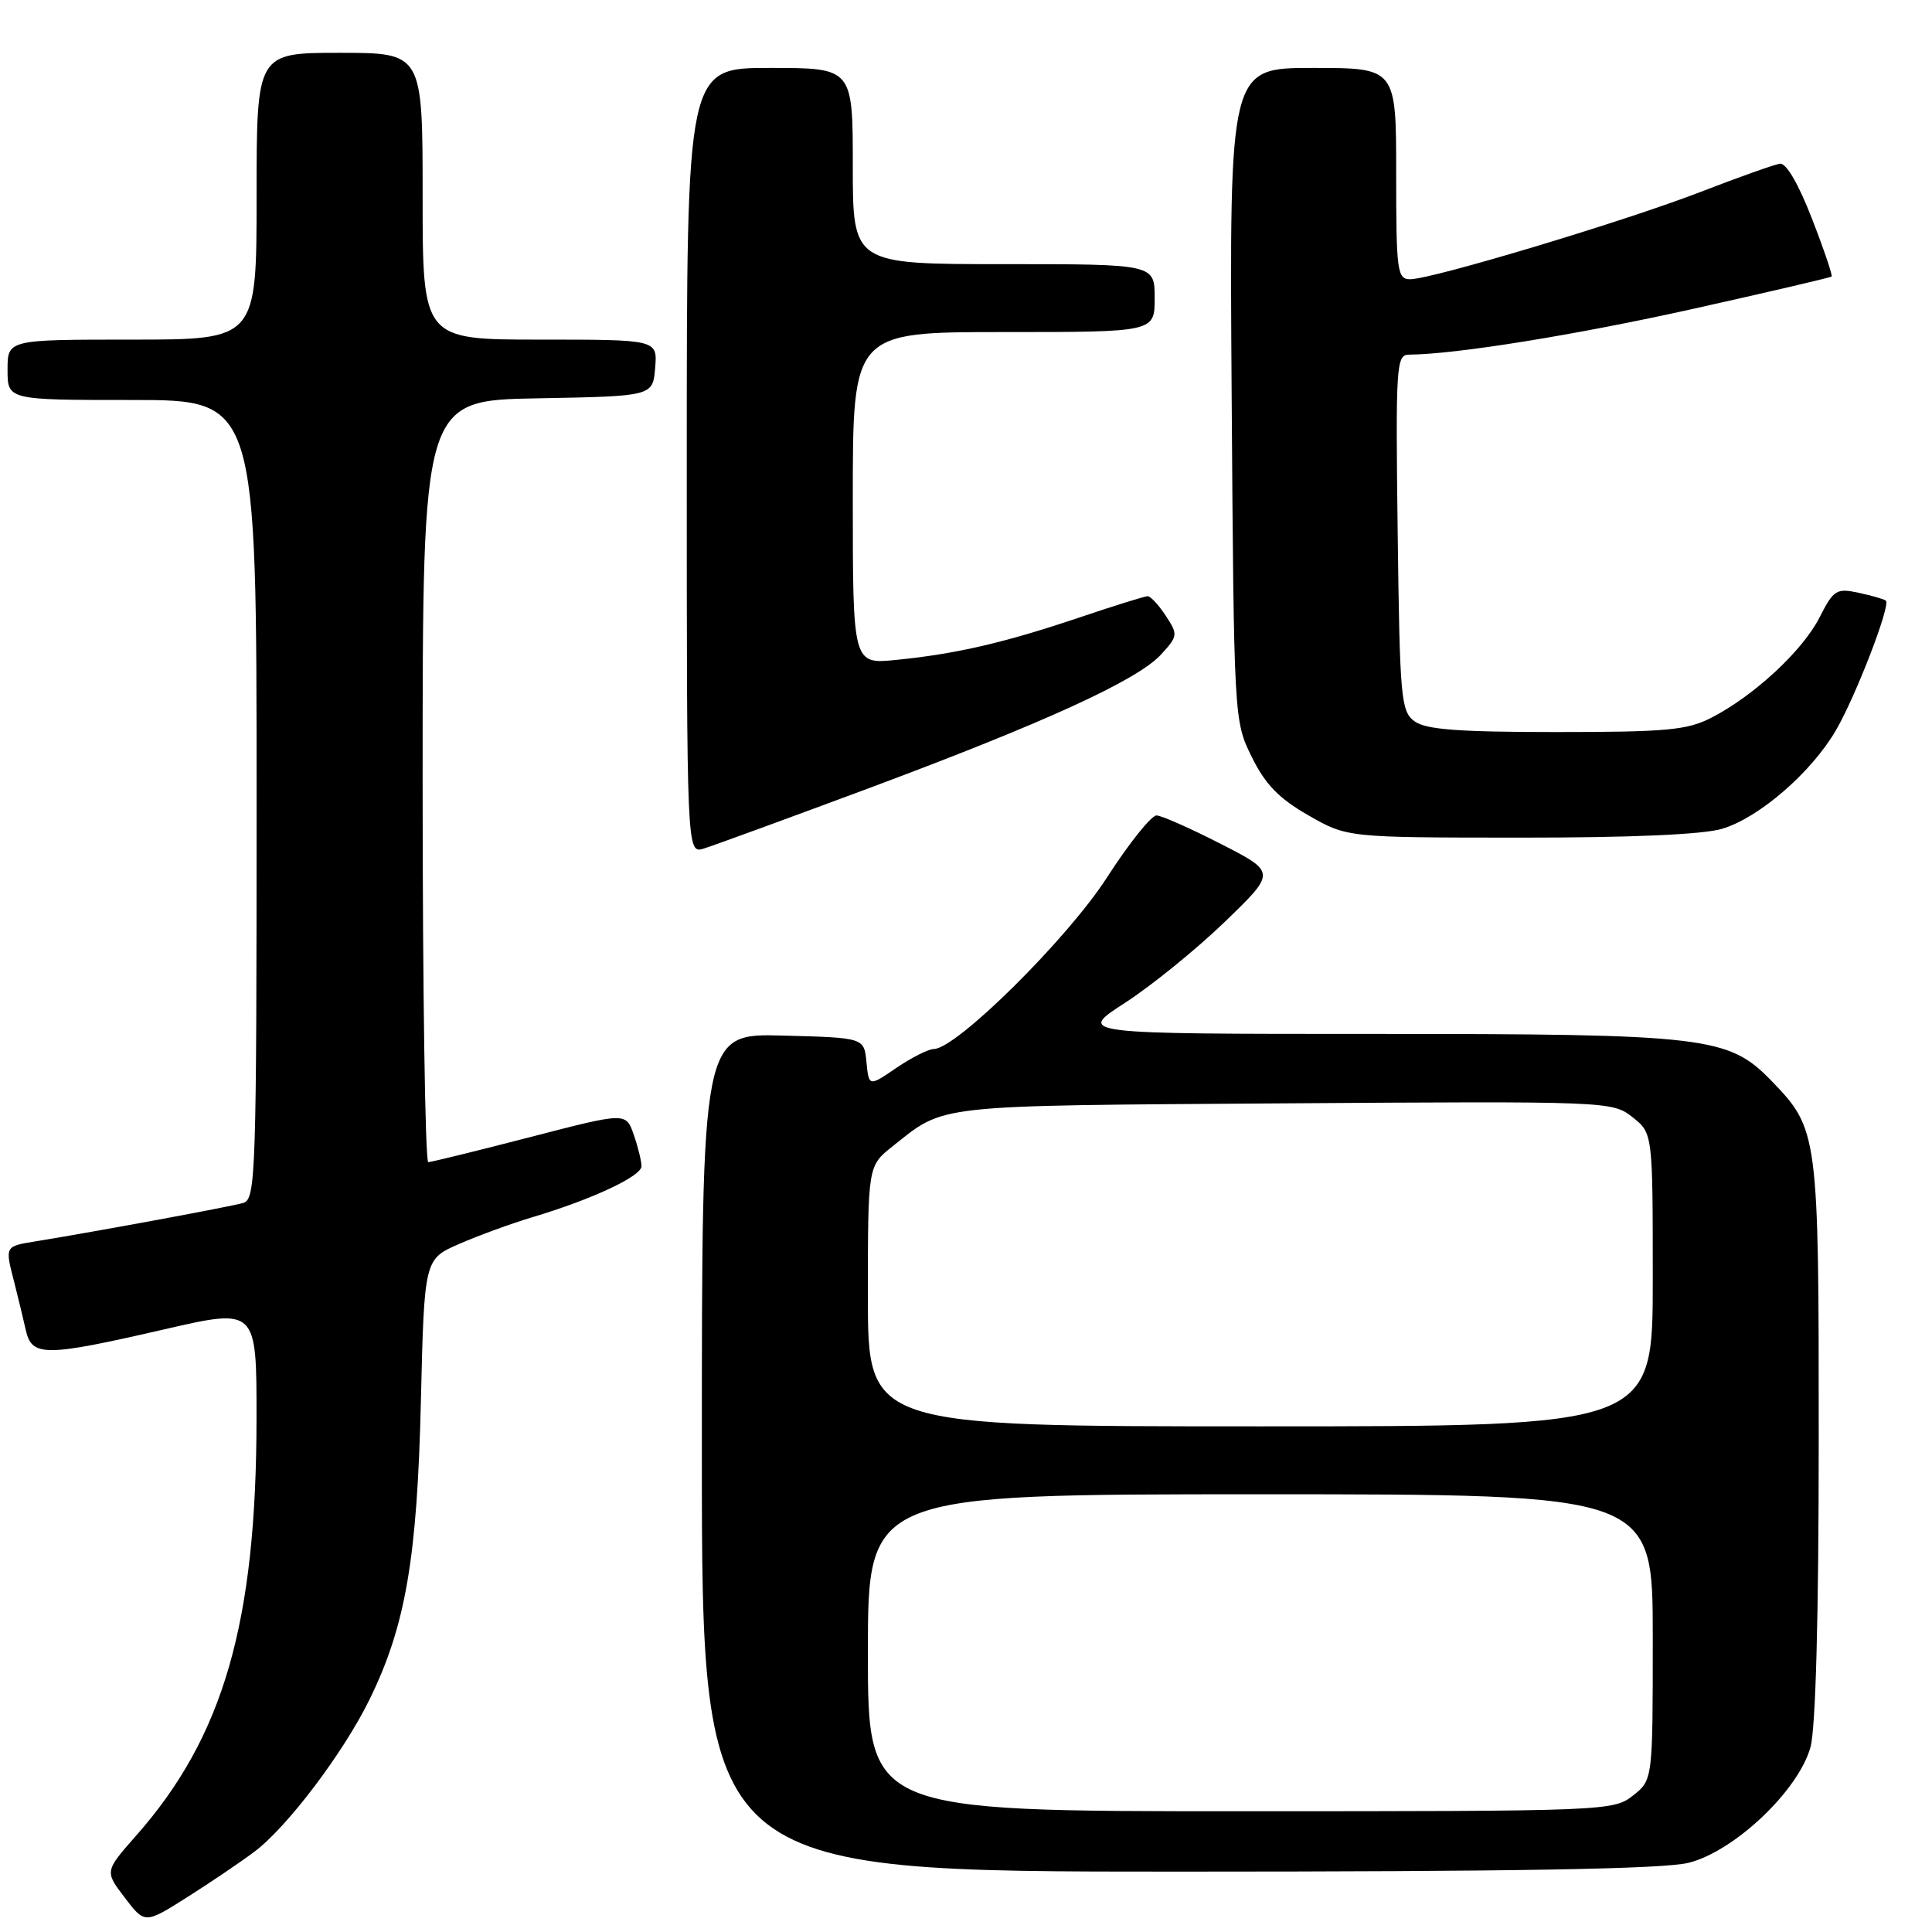 <?xml version="1.0" encoding="UTF-8" standalone="no"?>
<!DOCTYPE svg PUBLIC "-//W3C//DTD SVG 1.1//EN" "http://www.w3.org/Graphics/SVG/1.1/DTD/svg11.dtd" >
<svg xmlns="http://www.w3.org/2000/svg" xmlns:xlink="http://www.w3.org/1999/xlink" version="1.1" viewBox="0 0 256 256">
 <g >
 <path fill="currentColor"
d=" M 33.70 245.37 C 38.03 242.13 45.44 232.34 48.92 225.28 C 53.73 215.51 55.28 206.54 55.77 185.67 C 56.22 166.84 56.22 166.84 60.86 164.82 C 63.41 163.71 67.75 162.12 70.50 161.30 C 78.44 158.93 85.00 155.86 85.00 154.53 C 85.00 153.85 84.54 151.97 83.97 150.34 C 82.94 147.38 82.94 147.38 70.22 150.68 C 63.22 152.49 57.16 153.98 56.75 153.99 C 56.34 154.00 56.00 131.29 56.00 103.53 C 56.00 53.05 56.00 53.05 71.25 52.78 C 86.50 52.50 86.50 52.50 86.81 48.75 C 87.12 45.00 87.12 45.00 71.56 45.00 C 56.00 45.00 56.00 45.00 56.00 26.00 C 56.00 7.00 56.00 7.00 45.00 7.00 C 34.00 7.00 34.00 7.00 34.00 26.00 C 34.00 45.00 34.00 45.00 17.50 45.00 C 1.00 45.00 1.00 45.00 1.00 49.00 C 1.00 53.00 1.00 53.00 17.50 53.00 C 34.00 53.00 34.00 53.00 34.00 105.93 C 34.00 155.48 33.89 158.90 32.25 159.39 C 30.61 159.88 13.08 163.12 4.75 164.48 C 0.60 165.16 0.64 165.07 1.91 170.00 C 2.40 171.93 3.08 174.74 3.42 176.25 C 4.22 179.80 5.94 179.79 21.75 176.15 C 34.00 173.33 34.00 173.33 33.99 187.91 C 33.98 215.01 29.62 230.12 18.04 243.23 C 13.87 247.96 13.87 247.96 16.53 251.45 C 19.19 254.94 19.19 254.94 24.85 251.36 C 27.96 249.39 31.94 246.69 33.70 245.37 Z  M 223.75 246.83 C 229.84 245.30 238.33 237.23 239.90 231.50 C 240.59 228.95 240.99 214.15 240.99 190.72 C 241.00 150.19 240.93 149.63 234.73 143.22 C 229.03 137.34 226.19 137.00 182.16 137.00 C 142.69 137.00 142.69 137.00 149.07 132.88 C 152.58 130.61 158.52 125.79 162.28 122.16 C 169.10 115.58 169.10 115.58 161.80 111.84 C 157.78 109.78 153.94 108.08 153.26 108.05 C 152.57 108.02 149.59 111.75 146.64 116.33 C 141.40 124.45 126.70 139.00 123.73 139.00 C 123.03 139.00 120.81 140.12 118.79 141.49 C 115.13 143.99 115.13 143.99 114.81 140.74 C 114.50 137.50 114.50 137.50 103.75 137.22 C 93.00 136.93 93.00 136.93 93.00 192.47 C 93.00 248.00 93.00 248.00 156.06 248.00 C 200.82 248.00 220.46 247.66 223.75 246.83 Z  M 115.00 104.49 C 138.41 95.76 150.69 90.15 153.84 86.73 C 156.08 84.28 156.11 84.09 154.47 81.59 C 153.54 80.17 152.46 79.00 152.07 79.00 C 151.69 79.00 147.58 80.28 142.94 81.85 C 133.07 85.17 126.70 86.65 118.75 87.44 C 113.00 88.02 113.00 88.02 113.00 66.01 C 113.00 44.00 113.00 44.00 133.00 44.00 C 153.00 44.00 153.00 44.00 153.00 39.50 C 153.00 35.00 153.00 35.00 133.00 35.00 C 113.00 35.00 113.00 35.00 113.00 22.00 C 113.00 9.00 113.00 9.00 102.00 9.00 C 91.00 9.00 91.00 9.00 91.00 61.07 C 91.00 113.13 91.00 113.13 93.25 112.44 C 94.49 112.06 104.28 108.48 115.00 104.49 Z  M 228.19 109.82 C 233.09 108.36 240.03 102.34 243.28 96.75 C 245.91 92.22 250.55 80.19 249.89 79.59 C 249.68 79.40 248.06 78.93 246.30 78.55 C 243.33 77.91 242.97 78.14 241.09 81.83 C 238.84 86.24 232.43 92.18 226.79 95.09 C 223.57 96.75 220.86 97.00 206.23 97.00 C 193.27 97.00 188.93 96.67 187.44 95.58 C 185.63 94.26 185.48 92.58 185.20 70.58 C 184.92 48.42 185.01 47.00 186.70 46.99 C 192.81 46.96 208.67 44.41 224.33 40.93 C 234.28 38.71 242.55 36.78 242.70 36.64 C 242.84 36.49 241.67 33.02 240.08 28.94 C 238.32 24.39 236.68 21.57 235.85 21.69 C 235.11 21.80 230.40 23.47 225.39 25.41 C 215.29 29.32 189.74 37.00 186.85 37.00 C 185.14 37.00 185.00 35.95 185.00 23.00 C 185.00 9.00 185.00 9.00 173.95 9.00 C 162.90 9.00 162.90 9.00 163.20 52.25 C 163.50 95.39 163.51 95.51 165.86 100.29 C 167.65 103.93 169.46 105.80 173.36 108.03 C 178.50 110.98 178.50 110.98 201.38 110.99 C 216.06 111.00 225.68 110.58 228.19 109.82 Z  M 115.00 219.00 C 115.00 198.00 115.00 198.00 167.00 198.00 C 219.00 198.00 219.00 198.00 219.00 216.93 C 219.00 235.85 219.00 235.85 216.37 237.93 C 213.78 239.96 212.79 240.00 164.37 240.00 C 115.00 240.00 115.00 240.00 115.00 219.00 Z  M 115.00 171.75 C 115.00 154.50 115.00 154.50 118.25 151.91 C 125.31 146.30 123.28 146.52 170.05 146.20 C 213.14 145.91 213.64 145.93 216.30 148.02 C 219.00 150.15 219.00 150.15 219.00 169.57 C 219.00 189.00 219.00 189.00 167.00 189.00 C 115.00 189.00 115.00 189.00 115.00 171.75 Z "/>
</g>
</svg>